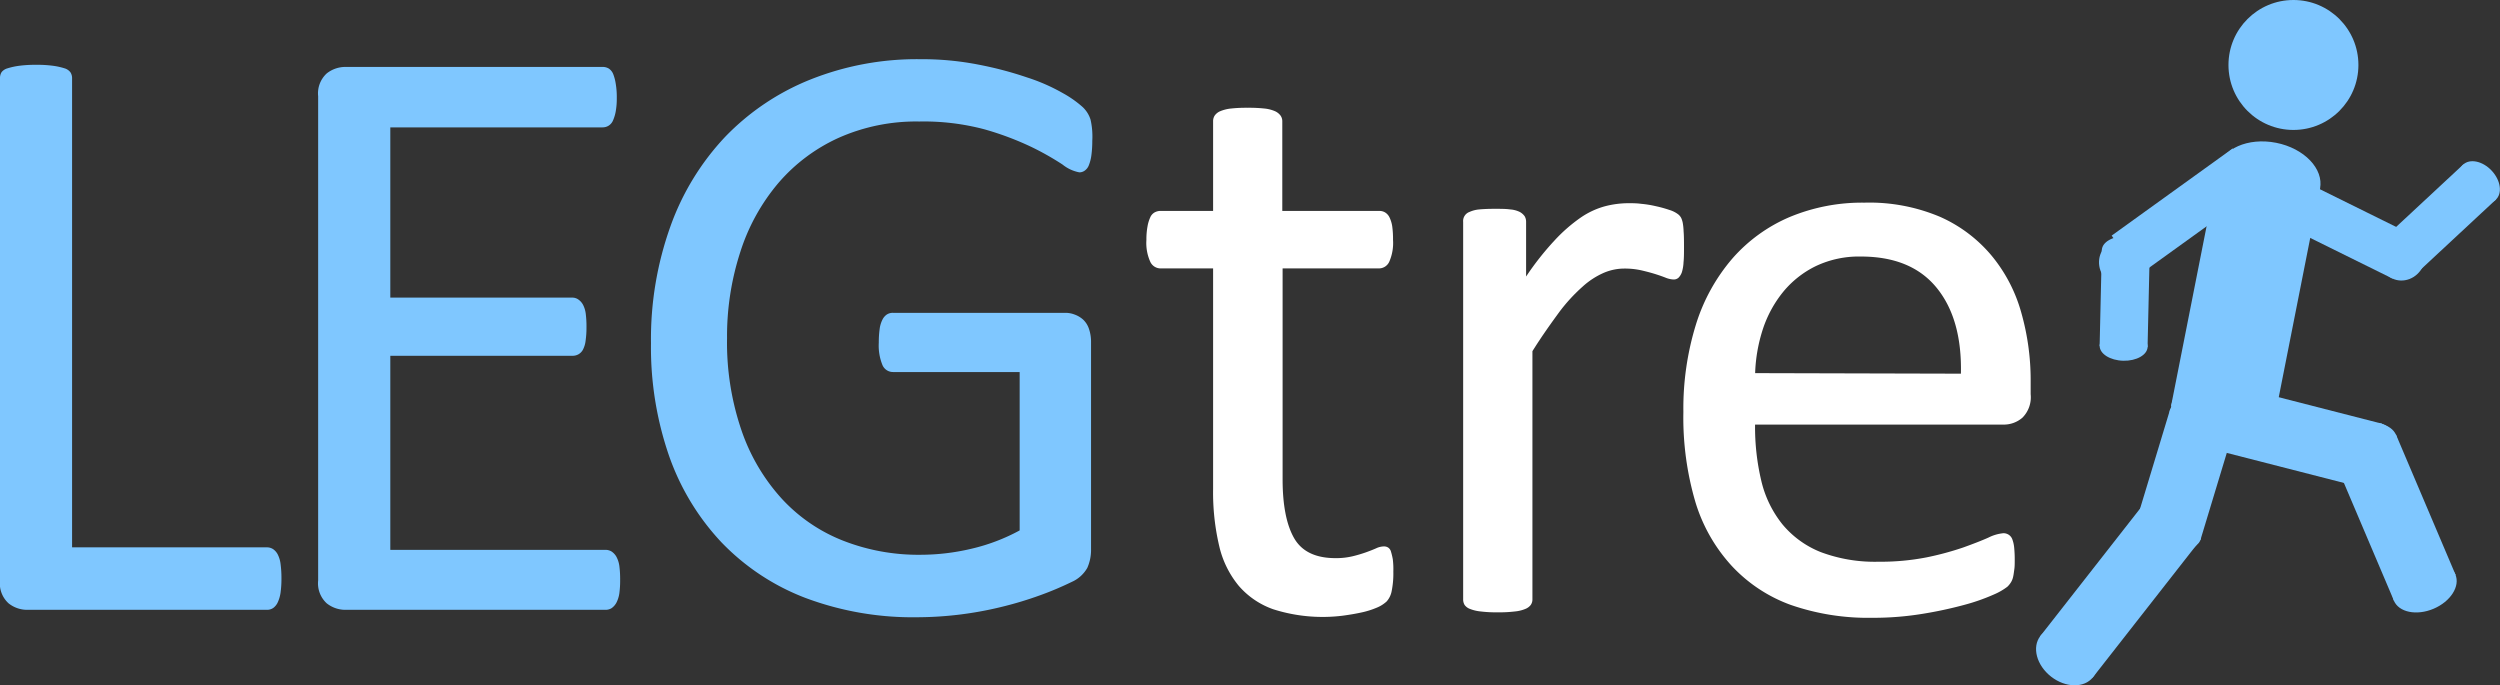 <svg id="Layer_1" data-name="Layer 1" xmlns="http://www.w3.org/2000/svg" viewBox="0 0 320.13 87.75"><rect x="0" y="0" width="320.13" height="87.75" fill="#333333" stroke="none"/><defs><style>.cls-1{fill:#7fc7ff;}.cls-2{fill:#fff;}</style></defs><title>legtrek_navlogo_new</title><path class="cls-1" d="M40.94,75.31a12.72,12.72,0,0,1-.11,1.8,4.44,4.44,0,0,1-.35,1.24,1.85,1.85,0,0,1-.59.75,1.42,1.42,0,0,1-.83.24H8.33A3.82,3.82,0,0,1,6,78.51a3.44,3.44,0,0,1-1.1-2.93V11.23a1.37,1.37,0,0,1,.21-.75A1.46,1.46,0,0,1,5.86,10a8.73,8.73,0,0,1,1.45-.32,15.54,15.54,0,0,1,2.21-.13,15.22,15.22,0,0,1,2.22.13,8.66,8.66,0,0,1,1.43.32,1.46,1.46,0,0,1,.75.51,1.37,1.37,0,0,1,.21.75V71.34H39.06a1.42,1.42,0,0,1,.83.24,1.88,1.88,0,0,1,.59.7,3.64,3.64,0,0,1,.35,1.21A13.35,13.35,0,0,1,40.94,75.31Z" transform="translate(-4.9 -1.25)"/><path class="cls-1" d="M84.31,75.53a12.1,12.1,0,0,1-.1,1.69,3.83,3.83,0,0,1-.38,1.21,2,2,0,0,1-.62.7,1.47,1.47,0,0,1-.78.21H49.08a3.85,3.85,0,0,1-2.34-.83,3.47,3.47,0,0,1-1.1-2.93v-62a3.47,3.47,0,0,1,1.1-2.93,3.85,3.85,0,0,1,2.34-.83h33a1.52,1.52,0,0,1,.78.21,1.54,1.54,0,0,1,.56.7A5.7,5.7,0,0,1,83.75,12a10.07,10.07,0,0,1,.13,1.8,9.36,9.36,0,0,1-.13,1.69,5.07,5.07,0,0,1-.35,1.18,1.46,1.46,0,0,1-.56.67,1.44,1.44,0,0,1-.78.22H54.88v21.8H78.19a1.34,1.34,0,0,1,.78.25,1.94,1.94,0,0,1,.59.67,3.38,3.38,0,0,1,.35,1.18A12.88,12.88,0,0,1,80,43.19a11.38,11.38,0,0,1-.11,1.67A3.29,3.29,0,0,1,79.56,46a1.48,1.48,0,0,1-.59.62,1.55,1.55,0,0,1-.78.19H54.88V71.66H82.43a1.47,1.47,0,0,1,.78.21,2,2,0,0,1,.62.67,3.47,3.47,0,0,1,.38,1.19A12.91,12.91,0,0,1,84.31,75.53Z" transform="translate(-4.9 -1.25)"/><path class="cls-1" d="M144.77,19.29a13.57,13.57,0,0,1-.11,1.8,5.27,5.27,0,0,1-.32,1.29,1.49,1.49,0,0,1-.54.72,1.16,1.16,0,0,1-.69.22,4.85,4.85,0,0,1-2.15-1,35.77,35.77,0,0,0-4-2.26,38.2,38.2,0,0,0-6-2.25,30.25,30.25,0,0,0-8.36-1,24.38,24.38,0,0,0-10.31,2.09,22.28,22.28,0,0,0-7.73,5.8,25.7,25.7,0,0,0-4.86,8.81,34.88,34.88,0,0,0-1.7,11.06,34.71,34.71,0,0,0,1.86,11.82,25,25,0,0,0,5.13,8.7,21.18,21.18,0,0,0,7.81,5.37,26.44,26.44,0,0,0,10,1.83,28.32,28.32,0,0,0,6.52-.78,24.46,24.46,0,0,0,6.15-2.34V48.89H119.26a1.46,1.46,0,0,1-1.37-.92,6.59,6.59,0,0,1-.46-2.84,12.37,12.37,0,0,1,.11-1.75,3.67,3.67,0,0,1,.35-1.18,1.74,1.74,0,0,1,.56-.67,1.4,1.4,0,0,1,.81-.22h22.07a3.24,3.24,0,0,1,1.18.22,3.29,3.29,0,0,1,1.08.64,2.86,2.86,0,0,1,.75,1.18,5.09,5.09,0,0,1,.27,1.72V71.55a5.65,5.65,0,0,1-.48,2.42,4.27,4.27,0,0,1-2,1.8,40.91,40.91,0,0,1-4,1.69A46.62,46.62,0,0,1,133,79a45.9,45.9,0,0,1-10.63,1.29,39.17,39.17,0,0,1-14.4-2.5,29.46,29.46,0,0,1-10.71-7.12,31.15,31.15,0,0,1-6.69-11.06,42.48,42.48,0,0,1-2.31-14.4,42.79,42.79,0,0,1,2.5-15,32.75,32.75,0,0,1,7-11.44,31.28,31.28,0,0,1,10.9-7.33,36.81,36.81,0,0,1,14.1-2.61,37.58,37.58,0,0,1,7.46.7,46.2,46.2,0,0,1,6.21,1.64,24,24,0,0,1,4.56,2,13.73,13.73,0,0,1,2.56,1.8,3.75,3.75,0,0,1,1,1.61A9.83,9.83,0,0,1,144.77,19.29Z" transform="translate(-4.9 -1.25)"/><path class="cls-2" d="M183.32,74.45a11.49,11.49,0,0,1-.21,2.47,2.75,2.75,0,0,1-.65,1.35,4.22,4.22,0,0,1-1.28.8,10.75,10.75,0,0,1-2,.62c-.74.16-1.52.29-2.34.4a20.81,20.81,0,0,1-8.92-.83,10.38,10.38,0,0,1-4.4-3,12.32,12.32,0,0,1-2.5-5.1,30,30,0,0,1-.78-7.28V35.62h-6.77a1.45,1.45,0,0,1-1.28-.86,5.86,5.86,0,0,1-.49-2.79,9.17,9.17,0,0,1,.14-1.72,4.71,4.71,0,0,1,.35-1.16,1.32,1.32,0,0,1,.56-.64,1.55,1.55,0,0,1,.78-.19h6.71V16.77a1.32,1.32,0,0,1,.19-.7,1.6,1.6,0,0,1,.7-.57,4.83,4.83,0,0,1,1.37-.35,18.35,18.35,0,0,1,2.15-.1,18.94,18.94,0,0,1,2.2.1,4.51,4.51,0,0,1,1.34.35,1.8,1.8,0,0,1,.7.57,1.25,1.25,0,0,1,.21.7V28.26h12.41a1.39,1.39,0,0,1,.75.19,1.51,1.51,0,0,1,.57.64,4,4,0,0,1,.35,1.16,11.88,11.88,0,0,1,.1,1.72,6,6,0,0,1-.48,2.79,1.45,1.45,0,0,1-1.29.86H169.14v27c0,3.33.5,5.85,1.48,7.55s2.75,2.55,5.29,2.55a9.09,9.09,0,0,0,2.2-.24,17.31,17.31,0,0,0,1.72-.51q.75-.27,1.29-.51a2.41,2.41,0,0,1,1-.24,1,1,0,0,1,.51.13.91.91,0,0,1,.38.51,8.75,8.75,0,0,1,.24,1A10.39,10.39,0,0,1,183.32,74.45Z" transform="translate(-4.9 -1.25)"/><path class="cls-2" d="M220.54,32.83c0,.78,0,1.45-.06,2a5.12,5.12,0,0,1-.21,1.27,1.88,1.88,0,0,1-.41.69.91.91,0,0,1-.67.25,3.13,3.13,0,0,1-1.05-.25c-.41-.16-.87-.32-1.39-.48s-1.1-.31-1.75-.46a9.8,9.8,0,0,0-2.09-.21,6.73,6.73,0,0,0-2.63.54,9.94,9.94,0,0,0-2.72,1.77,21.88,21.88,0,0,0-3,3.27c-1,1.37-2.18,3-3.43,5V78a1.21,1.21,0,0,1-.22.72,1.63,1.63,0,0,1-.7.51,4.61,4.61,0,0,1-1.34.32,16.69,16.69,0,0,1-2.2.11,16.17,16.17,0,0,1-2.15-.11,5,5,0,0,1-1.37-.32,1.47,1.47,0,0,1-.7-.51,1.35,1.35,0,0,1-.19-.72V29.66a1.23,1.23,0,0,1,.81-1.27,3.79,3.79,0,0,1,1.23-.32c.51-.05,1.17-.08,2-.08s1.44,0,2,.08a3.34,3.34,0,0,1,1.21.32,1.88,1.88,0,0,1,.62.54,1.39,1.39,0,0,1,.19.73v7A36.51,36.51,0,0,1,204,32a20.39,20.39,0,0,1,3.3-2.88,10.25,10.25,0,0,1,3.09-1.45,12,12,0,0,1,3.09-.4c.46,0,1,0,1.58.08a13.27,13.27,0,0,1,1.86.3,15.39,15.39,0,0,1,1.74.48,3.58,3.58,0,0,1,1.1.54,1.45,1.45,0,0,1,.43.51,3,3,0,0,1,.19.61,7.72,7.72,0,0,1,.11,1.11C220.53,31.35,220.54,32,220.54,32.83Z" transform="translate(-4.9 -1.25)"/><path class="cls-2" d="M264.93,51.73a3.7,3.7,0,0,1-1.05,3,3.62,3.62,0,0,1-2.4.89H229.64a29.77,29.77,0,0,0,.81,7.25,14,14,0,0,0,2.7,5.53,12.24,12.24,0,0,0,4.91,3.55,19.68,19.68,0,0,0,7.4,1.23,30.7,30.7,0,0,0,6.15-.56,37.92,37.92,0,0,0,4.67-1.26c1.31-.47,2.39-.89,3.24-1.27a5.36,5.36,0,0,1,1.91-.56,1.2,1.2,0,0,1,.68.19,1.18,1.18,0,0,1,.46.56,4.09,4.09,0,0,1,.24,1,15,15,0,0,1,.08,1.64c0,.46,0,.87-.05,1.21s-.08.64-.14.91a2.28,2.28,0,0,1-.26.72,2.84,2.84,0,0,1-.49.62,8,8,0,0,1-1.74,1,25.27,25.27,0,0,1-3.76,1.32,52.1,52.1,0,0,1-5.35,1.15,39,39,0,0,1-6.47.51,30.23,30.23,0,0,1-10.45-1.66,19.3,19.3,0,0,1-7.54-5A21.13,21.13,0,0,1,222,65.54,38.31,38.31,0,0,1,220.46,54a36.4,36.4,0,0,1,1.61-11.2,23.72,23.72,0,0,1,4.65-8.43,20.28,20.28,0,0,1,7.33-5.32,24.11,24.11,0,0,1,9.61-1.85,23.22,23.22,0,0,1,9.7,1.83A18.21,18.21,0,0,1,259.94,34a19.69,19.69,0,0,1,3.78,7.25,31.62,31.62,0,0,1,1.21,8.89ZM256,49.1q.15-7-3.11-11t-9.7-4a12.85,12.85,0,0,0-5.78,1.23,12.5,12.5,0,0,0-4.16,3.28,15,15,0,0,0-2.6,4.75,20.23,20.23,0,0,0-1,5.67Z" transform="translate(-4.9 -1.25)"/><rect class="cls-1" x="276.91" y="32.6" width="31.11" height="13.31" transform="translate(192.34 317.31) rotate(-78.82)"/><ellipse class="cls-1" cx="295.46" cy="24.13" rx="4.67" ry="6.65" transform="translate(209.6 308.04) rotate(-78.82)"/><ellipse class="cls-1" cx="289.48" cy="54.39" rx="4.67" ry="6.65" transform="translate(175.09 326.57) rotate(-78.82)"/><rect class="cls-1" x="295.09" y="47.44" width="8.56" height="19.57" transform="translate(164.7 331.75) rotate(-75.62)"/><ellipse class="cls-1" cx="308.77" cy="59.63" rx="4.28" ry="2.94" transform="translate(169.43 342.67) rotate(-75.62)"/><ellipse class="cls-1" cx="289.97" cy="54.81" rx="4.28" ry="2.94" transform="translate(159.97 320.84) rotate(-75.62)"/><rect class="cls-1" x="307.3" y="57.76" width="8.56" height="19.57" transform="translate(-6.49 125.99) rotate(-23.02)"/><ellipse class="cls-1" cx="315.37" cy="76.47" rx="4.28" ry="2.94" transform="translate(-9.68 128.19) rotate(-23.02)"/><ellipse class="cls-1" cx="307.78" cy="58.61" rx="4.28" ry="2.94" transform="translate(-3.3 123.8) rotate(-23.02)"/><rect class="cls-1" x="277.28" y="57.77" width="14.92" height="8.56" transform="translate(137.95 315.34) rotate(-73.16)"/><ellipse class="cls-1" cx="282.6" cy="69.13" rx="2.24" ry="4.28" transform="translate(129.65 318.32) rotate(-73.16)"/><ellipse class="cls-1" cx="286.89" cy="54.97" rx="2.24" ry="4.28" transform="translate(146.25 312.36) rotate(-73.16)"/><rect class="cls-1" x="265.32" y="72.58" width="21.67" height="8.56" transform="translate(40.53 245.71) rotate(-51.95)"/><ellipse class="cls-1" cx="269.53" cy="85.32" rx="3.25" ry="4.28" transform="translate(31.33 243.74) rotate(-51.95)"/><ellipse class="cls-1" cx="282.78" cy="68.4" rx="3.25" ry="4.28" transform="translate(49.74 247.68) rotate(-51.95)"/><rect class="cls-1" x="275.29" y="25.26" width="19.1" height="6.14" transform="translate(32.25 170.55) rotate(-35.76)"/><ellipse class="cls-1" cx="292.53" cy="22.79" rx="2.87" ry="3.07" transform="matrix(0.81, -0.58, 0.58, 0.81, 36.93, 174)"/><ellipse class="cls-1" cx="277.16" cy="33.86" rx="2.87" ry="3.07" transform="matrix(0.81, -0.58, 0.58, 0.81, 27.57, 167.1)"/><rect class="cls-1" x="270.78" y="36.4" width="12.35" height="6.14" transform="translate(226.28 314.2) rotate(-88.69)"/><ellipse class="cls-1" cx="277.1" cy="33.35" rx="1.85" ry="3.07" transform="translate(232.54 308.36) rotate(-88.69)"/><ellipse class="cls-1" cx="276.82" cy="45.6" rx="1.85" ry="3.07" transform="translate(220.02 320.05) rotate(-88.69)"/><rect class="cls-1" x="301" y="20.39" width="6.14" height="19.1" transform="translate(137.6 288.02) rotate(-63.7)"/><ellipse class="cls-1" cx="312.56" cy="34.14" rx="3.07" ry="2.87" transform="translate(138.57 297.97) rotate(-63.7)"/><ellipse class="cls-1" cx="295.58" cy="25.75" rx="3.07" ry="2.87" transform="translate(136.64 278.07) rotate(-63.7)"/><rect class="cls-1" x="310.03" y="26.37" width="14.34" height="6.14" transform="translate(59.99 222.66) rotate(-42.93)"/><ellipse class="cls-1" cx="322.41" cy="24.6" rx="2.15" ry="3.07" transform="translate(64.68 224.91) rotate(-42.93)"/><ellipse class="cls-1" cx="312" cy="34.28" rx="2.15" ry="3.07" transform="translate(55.3 220.42) rotate(-42.93)"/><circle class="cls-1" cx="293.68" cy="8.32" r="8.32"/></svg>